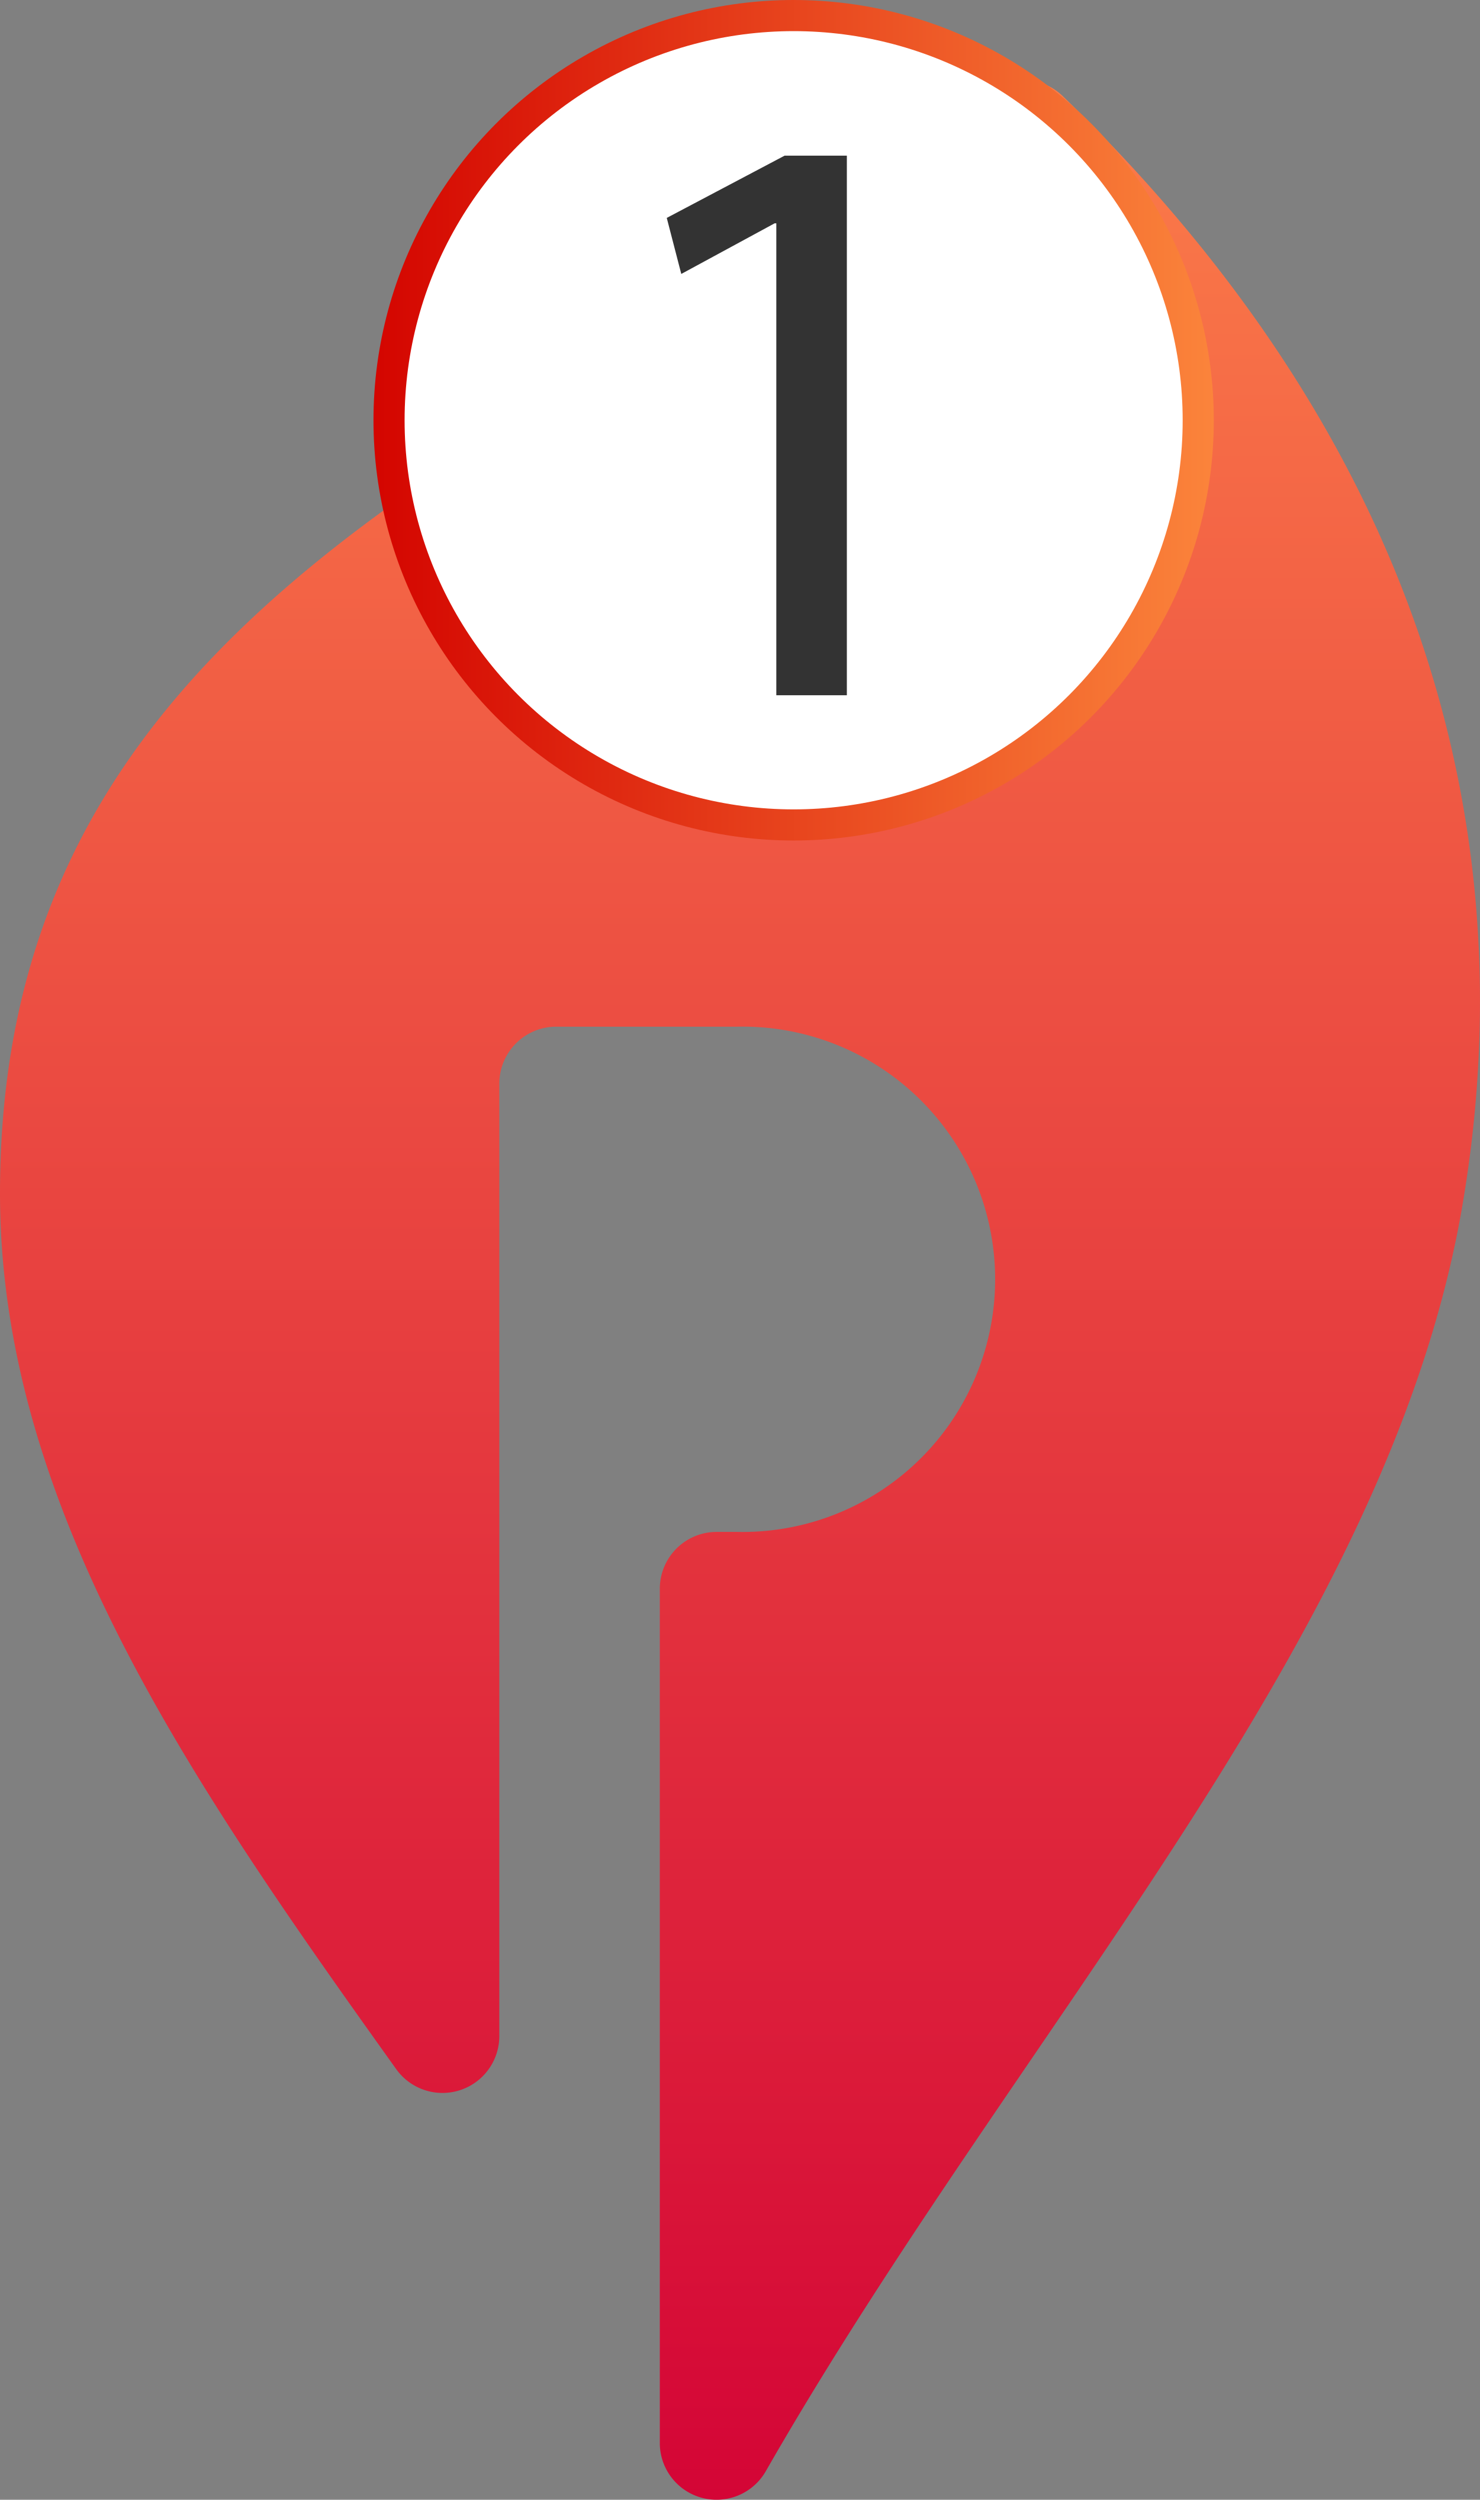 <svg xmlns="http://www.w3.org/2000/svg" xmlns:xlink="http://www.w3.org/1999/xlink" id="Layer_1" data-name="Layer 1" viewBox="444 441 142.66 240.9"><rect x="444" y="441" width="142.66" height="240.9" fill="#808080" stroke="none"/><defs><style>.cls-1{fill:url(#linear-gradient);}.cls-2{fill:none;}.cls-3{fill:#fff;stroke-miterlimit:10;stroke-width:3px;stroke:url(#linear-gradient-2);}.cls-4{fill:#333;}</style><linearGradient id="linear-gradient" x1="515.31" y1="681.9" x2="515.31" y2="448.7" gradientUnits="userSpaceOnUse"><stop offset="0" stop-color="#d40536"/><stop offset="1" stop-color="#fb7c49"/></linearGradient><linearGradient id="linear-gradient-2" x1="480" y1="481.5" x2="561" y2="481.5" gradientUnits="userSpaceOnUse"><stop offset="0" stop-color="#d40500"/><stop offset="1" stop-color="#fb843b"/></linearGradient></defs><path class="cls-1" d="M546.44,450.26a5.48,5.48,0,0,0-9.22,4.84c5.88,37.21-2.11,75.1-27.38,23.72a5.47,5.47,0,0,0-7.69-2.29C468.72,496.24,444,516.29,444,556c0,30.18,18.5,56.86,38.19,84.4a5.48,5.48,0,0,0,9.94-3.19V545.42a5.49,5.49,0,0,1,5.48-5.48h17.47a24.35,24.35,0,1,1,0,48.69h-2a5.48,5.48,0,0,0-5.48,5.48v82.33a5.47,5.47,0,0,0,10.21,2.72c24.44-42.66,59.52-79.62,67-121.11C591,523.27,582.47,485.12,546.44,450.26Z"/><rect class="cls-2" x="462.43" y="529" width="126.73" height="164"/><circle class="cls-3" cx="520.5" cy="481.5" r="39"/><path class="cls-4" d="M518.83,462.52h-.16l-9,4.88L508.27,462,519.63,456h6v52h-6.8Z"/></svg>